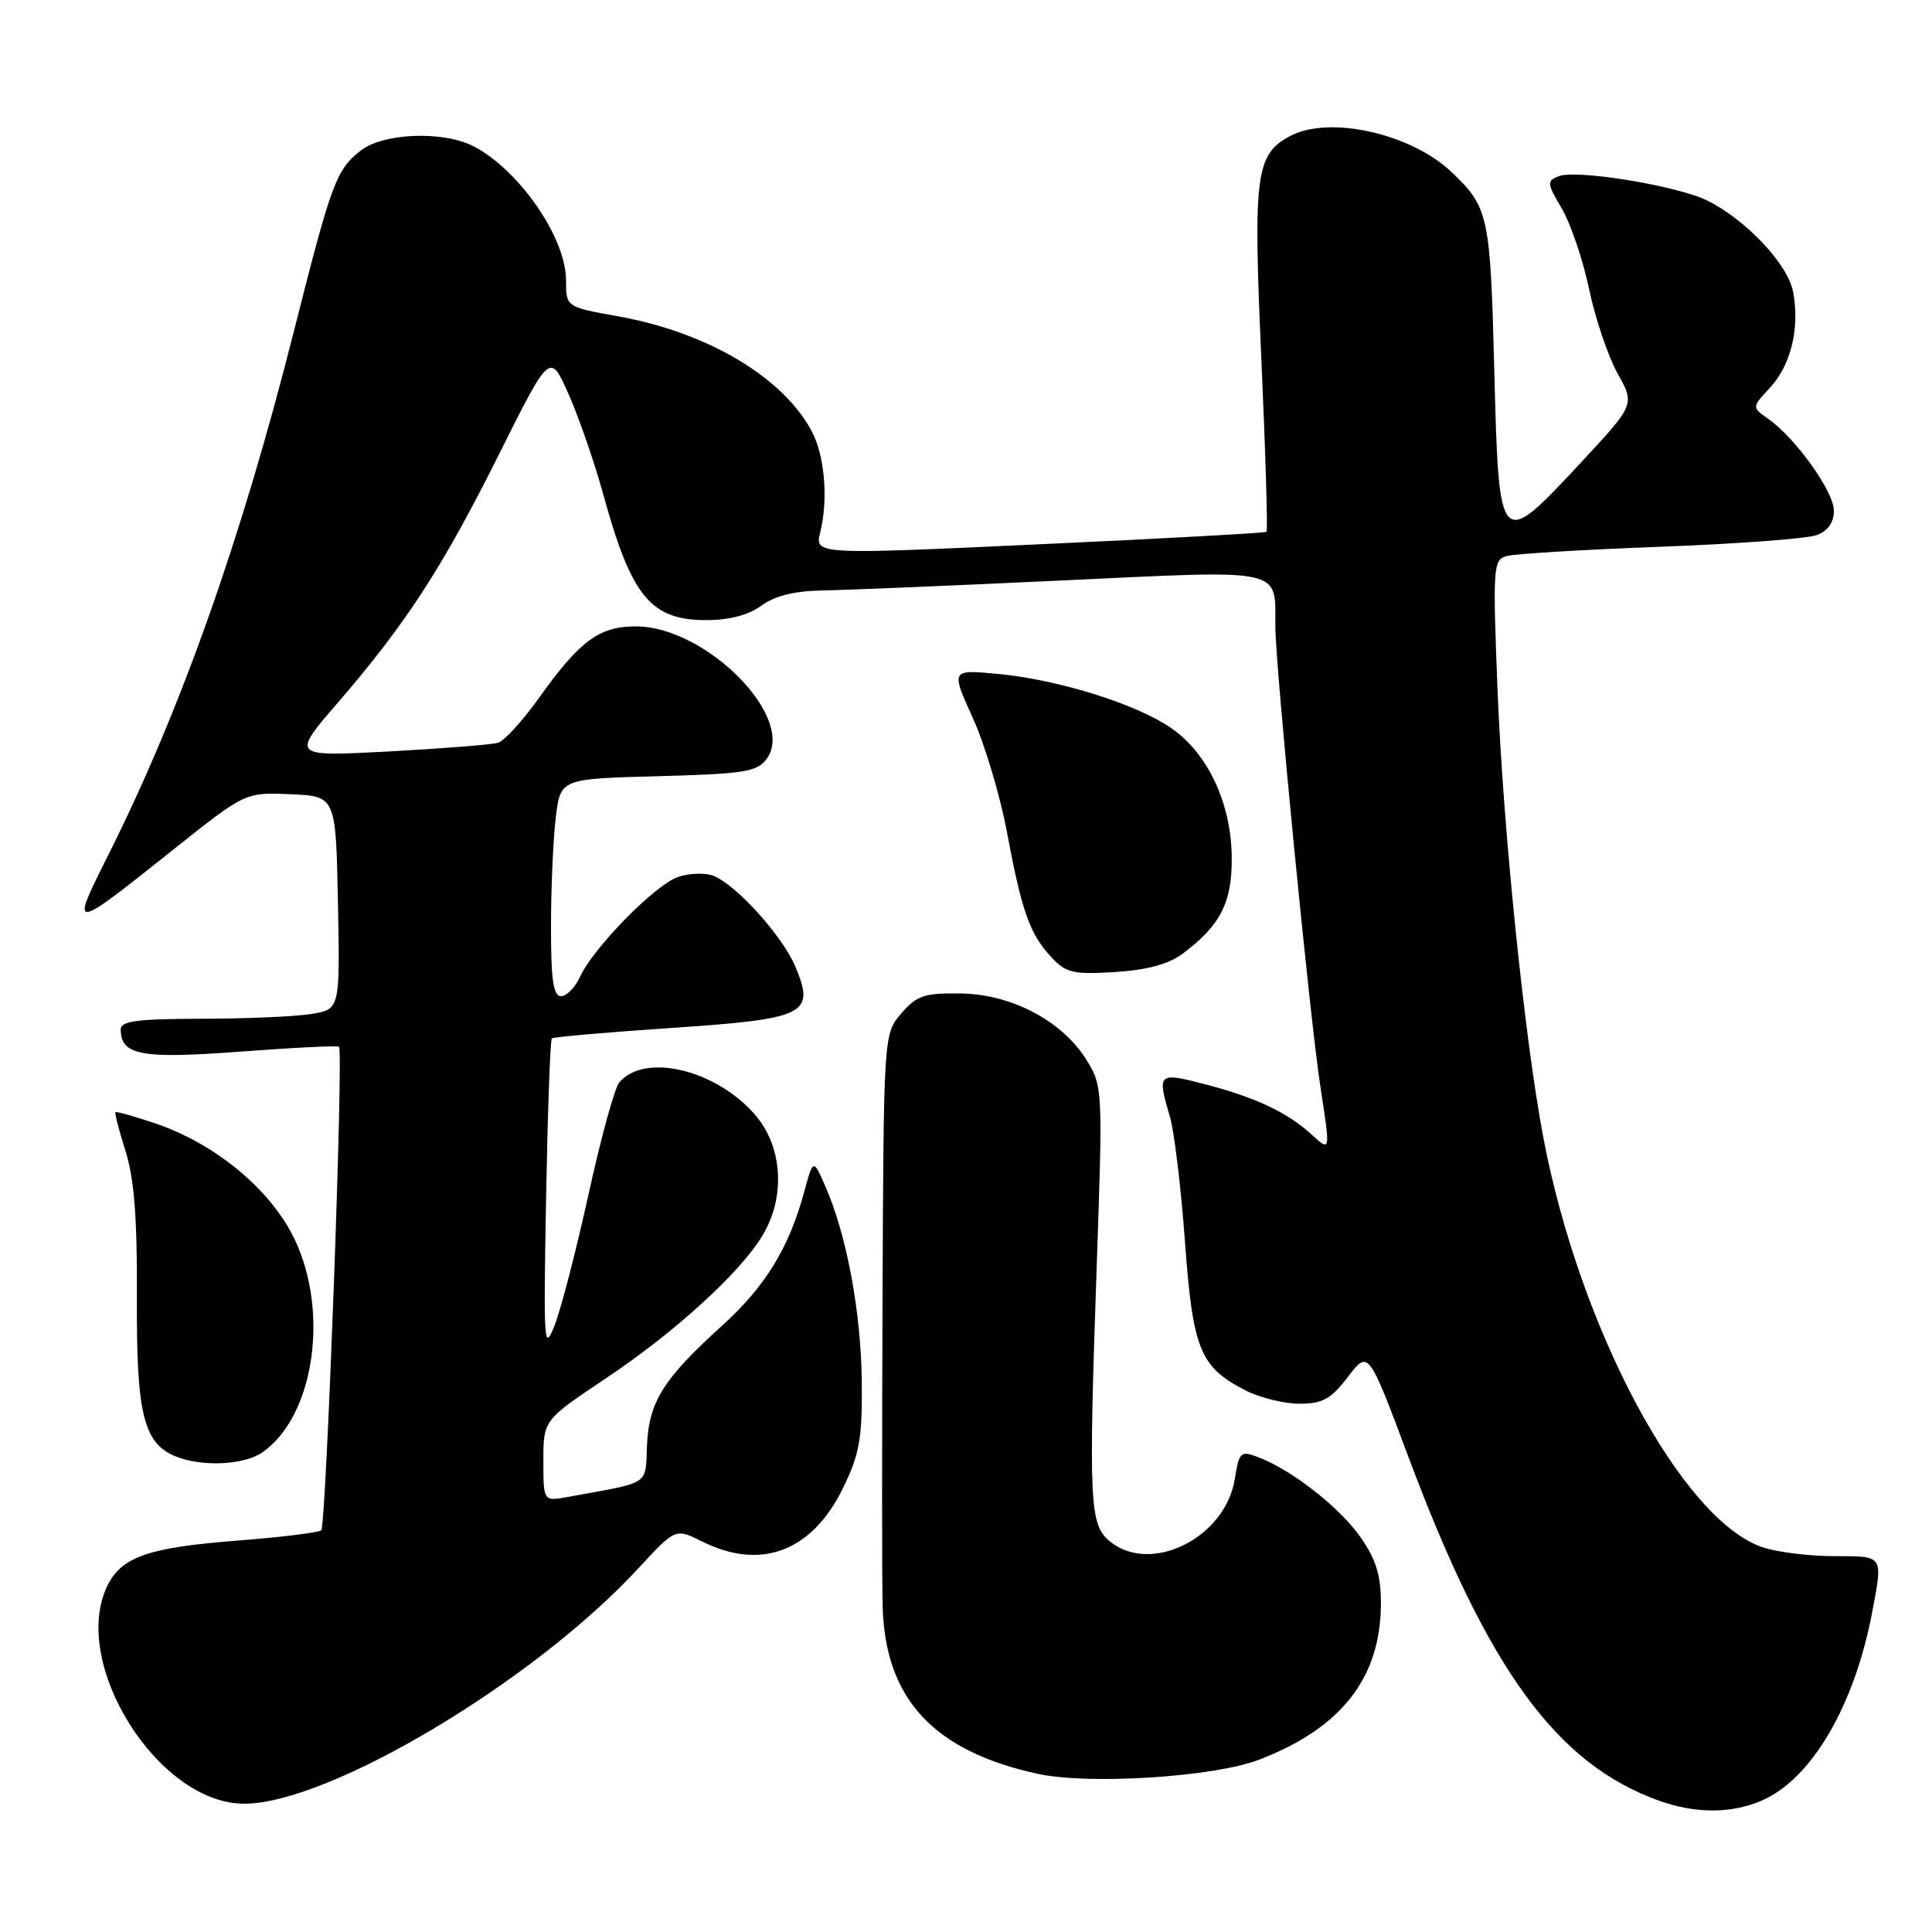 <?xml version="1.0" encoding="UTF-8" standalone="no"?>
<!DOCTYPE svg PUBLIC "-//W3C//DTD SVG 1.1//EN" "http://www.w3.org/Graphics/SVG/1.1/DTD/svg11.dtd" >
<svg xmlns="http://www.w3.org/2000/svg" xmlns:xlink="http://www.w3.org/1999/xlink" version="1.1" viewBox="0 0 256 256">
 <g >
 <path fill="currentColor"
d=" M 233.30 238.65 C 239.95 235.87 245.70 226.14 248.07 213.65 C 249.51 206.01 249.64 206.20 243.07 206.20 C 239.81 206.20 235.55 205.68 233.61 205.04 C 222.92 201.51 209.34 176.18 204.50 150.73 C 202.00 137.54 199.17 109.89 198.43 91.36 C 197.79 75.14 197.85 74.18 199.63 73.68 C 200.66 73.38 209.82 72.83 220.00 72.45 C 230.18 72.07 239.51 71.37 240.75 70.90 C 242.22 70.35 243.00 69.22 243.00 67.67 C 243.00 65.14 237.91 58.03 234.29 55.49 C 232.12 53.97 232.12 53.97 234.54 51.36 C 237.31 48.37 238.50 43.47 237.60 38.69 C 236.92 35.04 231.45 29.20 226.28 26.60 C 222.39 24.64 208.94 22.42 206.54 23.35 C 204.94 23.96 204.97 24.28 206.94 27.63 C 208.12 29.62 209.75 34.44 210.57 38.33 C 211.39 42.23 213.09 47.25 214.35 49.51 C 216.64 53.60 216.64 53.60 209.39 61.39 C 198.65 72.91 198.61 72.87 198.00 48.99 C 197.47 28.50 197.25 27.48 192.34 22.80 C 186.95 17.68 176.12 15.26 170.94 18.03 C 166.38 20.47 166.04 23.07 167.13 47.44 C 167.69 59.95 168.00 70.31 167.82 70.47 C 167.64 70.62 154.10 71.37 137.72 72.12 C 107.95 73.50 107.95 73.50 108.69 70.50 C 109.76 66.23 109.28 60.44 107.61 57.24 C 103.82 50.01 93.79 44.04 81.84 41.90 C 75.00 40.68 75.00 40.68 75.00 37.09 C 74.99 31.51 68.81 22.55 62.80 19.41 C 58.76 17.30 50.78 17.60 47.77 19.97 C 44.55 22.50 43.91 24.24 38.95 43.86 C 31.96 71.52 23.92 94.20 14.34 113.31 C 9.24 123.48 9.28 123.48 23.00 112.55 C 32.50 104.98 32.50 104.98 38.50 105.24 C 44.50 105.50 44.50 105.50 44.78 119.61 C 45.05 133.73 45.05 133.73 41.28 134.35 C 39.20 134.70 32.66 134.98 26.75 134.99 C 18.29 135.00 16.00 135.29 16.00 136.38 C 16.00 139.83 18.66 140.33 31.79 139.35 C 38.78 138.82 44.69 138.53 44.92 138.70 C 45.54 139.15 43.22 202.11 42.57 202.77 C 42.27 203.07 37.25 203.69 31.43 204.14 C 19.73 205.05 16.18 206.27 14.29 210.00 C 9.15 220.18 20.87 239.00 32.35 239.00 C 43.61 239.00 70.76 222.79 84.57 207.83 C 89.50 202.49 89.50 202.49 93.00 204.24 C 100.79 208.15 107.59 205.59 111.68 197.22 C 113.90 192.67 114.26 190.67 114.19 183.10 C 114.10 173.92 112.21 163.71 109.39 157.26 C 107.76 153.50 107.76 153.50 106.54 158.00 C 104.54 165.36 101.39 170.48 95.70 175.64 C 87.91 182.68 85.99 185.73 85.73 191.48 C 85.48 196.92 86.41 196.31 75.25 198.35 C 72.00 198.95 72.00 198.95 72.00 193.57 C 72.00 188.18 72.00 188.18 80.25 182.66 C 89.42 176.53 97.96 168.75 101.00 163.77 C 104.14 158.62 103.72 151.88 99.99 147.64 C 94.75 141.67 85.34 139.48 82.04 143.45 C 81.44 144.18 79.62 150.79 78.01 158.14 C 76.39 165.49 74.38 173.30 73.53 175.50 C 72.07 179.27 72.01 178.29 72.36 158.71 C 72.57 147.28 72.91 137.78 73.12 137.59 C 73.33 137.41 80.45 136.78 88.95 136.21 C 106.82 135.00 108.03 134.41 105.41 128.12 C 103.71 124.05 97.53 117.20 94.51 116.04 C 93.41 115.62 91.30 115.70 89.82 116.21 C 86.77 117.27 78.58 125.63 76.84 129.46 C 76.20 130.86 75.08 132.00 74.34 132.00 C 73.32 132.00 73.00 129.82 73.01 122.75 C 73.01 117.66 73.30 111.18 73.64 108.35 C 74.26 103.19 74.26 103.19 87.21 102.85 C 98.66 102.54 100.33 102.27 101.59 100.55 C 105.55 95.13 93.57 83.00 84.25 83.00 C 79.41 83.00 76.84 84.89 71.50 92.37 C 69.30 95.45 66.83 98.17 66.00 98.42 C 65.17 98.67 58.67 99.18 51.55 99.57 C 38.59 100.26 38.59 100.26 44.80 93.07 C 53.83 82.60 58.65 75.17 66.18 60.08 C 72.88 46.66 72.88 46.66 75.37 52.30 C 76.74 55.40 78.80 61.36 79.95 65.56 C 83.65 79.03 86.22 82.17 93.56 82.17 C 96.64 82.17 99.19 81.50 100.89 80.25 C 102.66 78.95 105.27 78.30 109.00 78.24 C 112.03 78.19 126.35 77.59 140.84 76.91 C 170.48 75.51 168.96 75.18 168.99 83.00 C 169.01 88.39 173.55 134.79 174.96 144.00 C 176.30 152.72 176.32 152.64 173.75 150.29 C 170.60 147.41 166.38 145.42 159.72 143.68 C 153.42 142.04 153.30 142.15 155.03 148.01 C 155.59 149.93 156.49 157.34 157.01 164.49 C 158.06 178.86 159.00 181.15 165.07 184.25 C 166.96 185.21 170.16 186.00 172.20 186.00 C 175.26 186.00 176.36 185.39 178.61 182.44 C 181.32 178.89 181.32 178.89 186.56 192.88 C 197.18 221.29 206.26 233.75 219.88 238.62 C 224.62 240.31 229.30 240.32 233.30 238.65 Z  M 166.81 233.18 C 177.72 229.00 182.93 222.35 182.98 212.55 C 182.99 208.79 182.36 206.68 180.30 203.72 C 177.57 199.78 171.19 194.78 166.69 193.07 C 164.39 192.20 164.19 192.39 163.62 195.96 C 162.38 203.76 152.53 208.69 147.07 204.25 C 144.37 202.05 144.23 199.20 145.32 167.74 C 146.13 144.41 146.11 143.91 143.99 140.48 C 140.78 135.29 134.07 131.74 127.31 131.64 C 122.47 131.57 121.48 131.90 119.43 134.28 C 117.09 137.00 117.09 137.00 116.94 172.25 C 116.86 191.64 116.86 209.97 116.96 213.00 C 117.33 225.16 123.74 232.04 137.50 235.04 C 144.28 236.52 160.83 235.47 166.81 233.18 Z  M 34.79 192.43 C 41.91 187.45 43.77 172.82 38.52 163.20 C 35.15 157.03 28.13 151.41 20.59 148.86 C 17.80 147.92 15.42 147.25 15.30 147.37 C 15.17 147.49 15.78 149.82 16.64 152.55 C 17.78 156.15 18.19 161.41 18.14 171.87 C 18.06 187.37 19.01 191.26 23.30 192.99 C 26.81 194.40 32.37 194.13 34.79 192.43 Z  M 156.68 126.39 C 161.73 122.62 163.27 119.60 163.21 113.57 C 163.15 106.43 160.01 99.76 155.14 96.44 C 150.48 93.25 140.24 90.06 132.25 89.30 C 125.99 88.71 125.99 88.71 128.89 95.11 C 130.49 98.62 132.53 105.45 133.43 110.29 C 135.41 120.85 136.45 123.76 139.32 126.84 C 141.25 128.92 142.21 129.14 147.74 128.80 C 151.96 128.53 154.85 127.76 156.68 126.39 Z "/>
</g>
</svg>